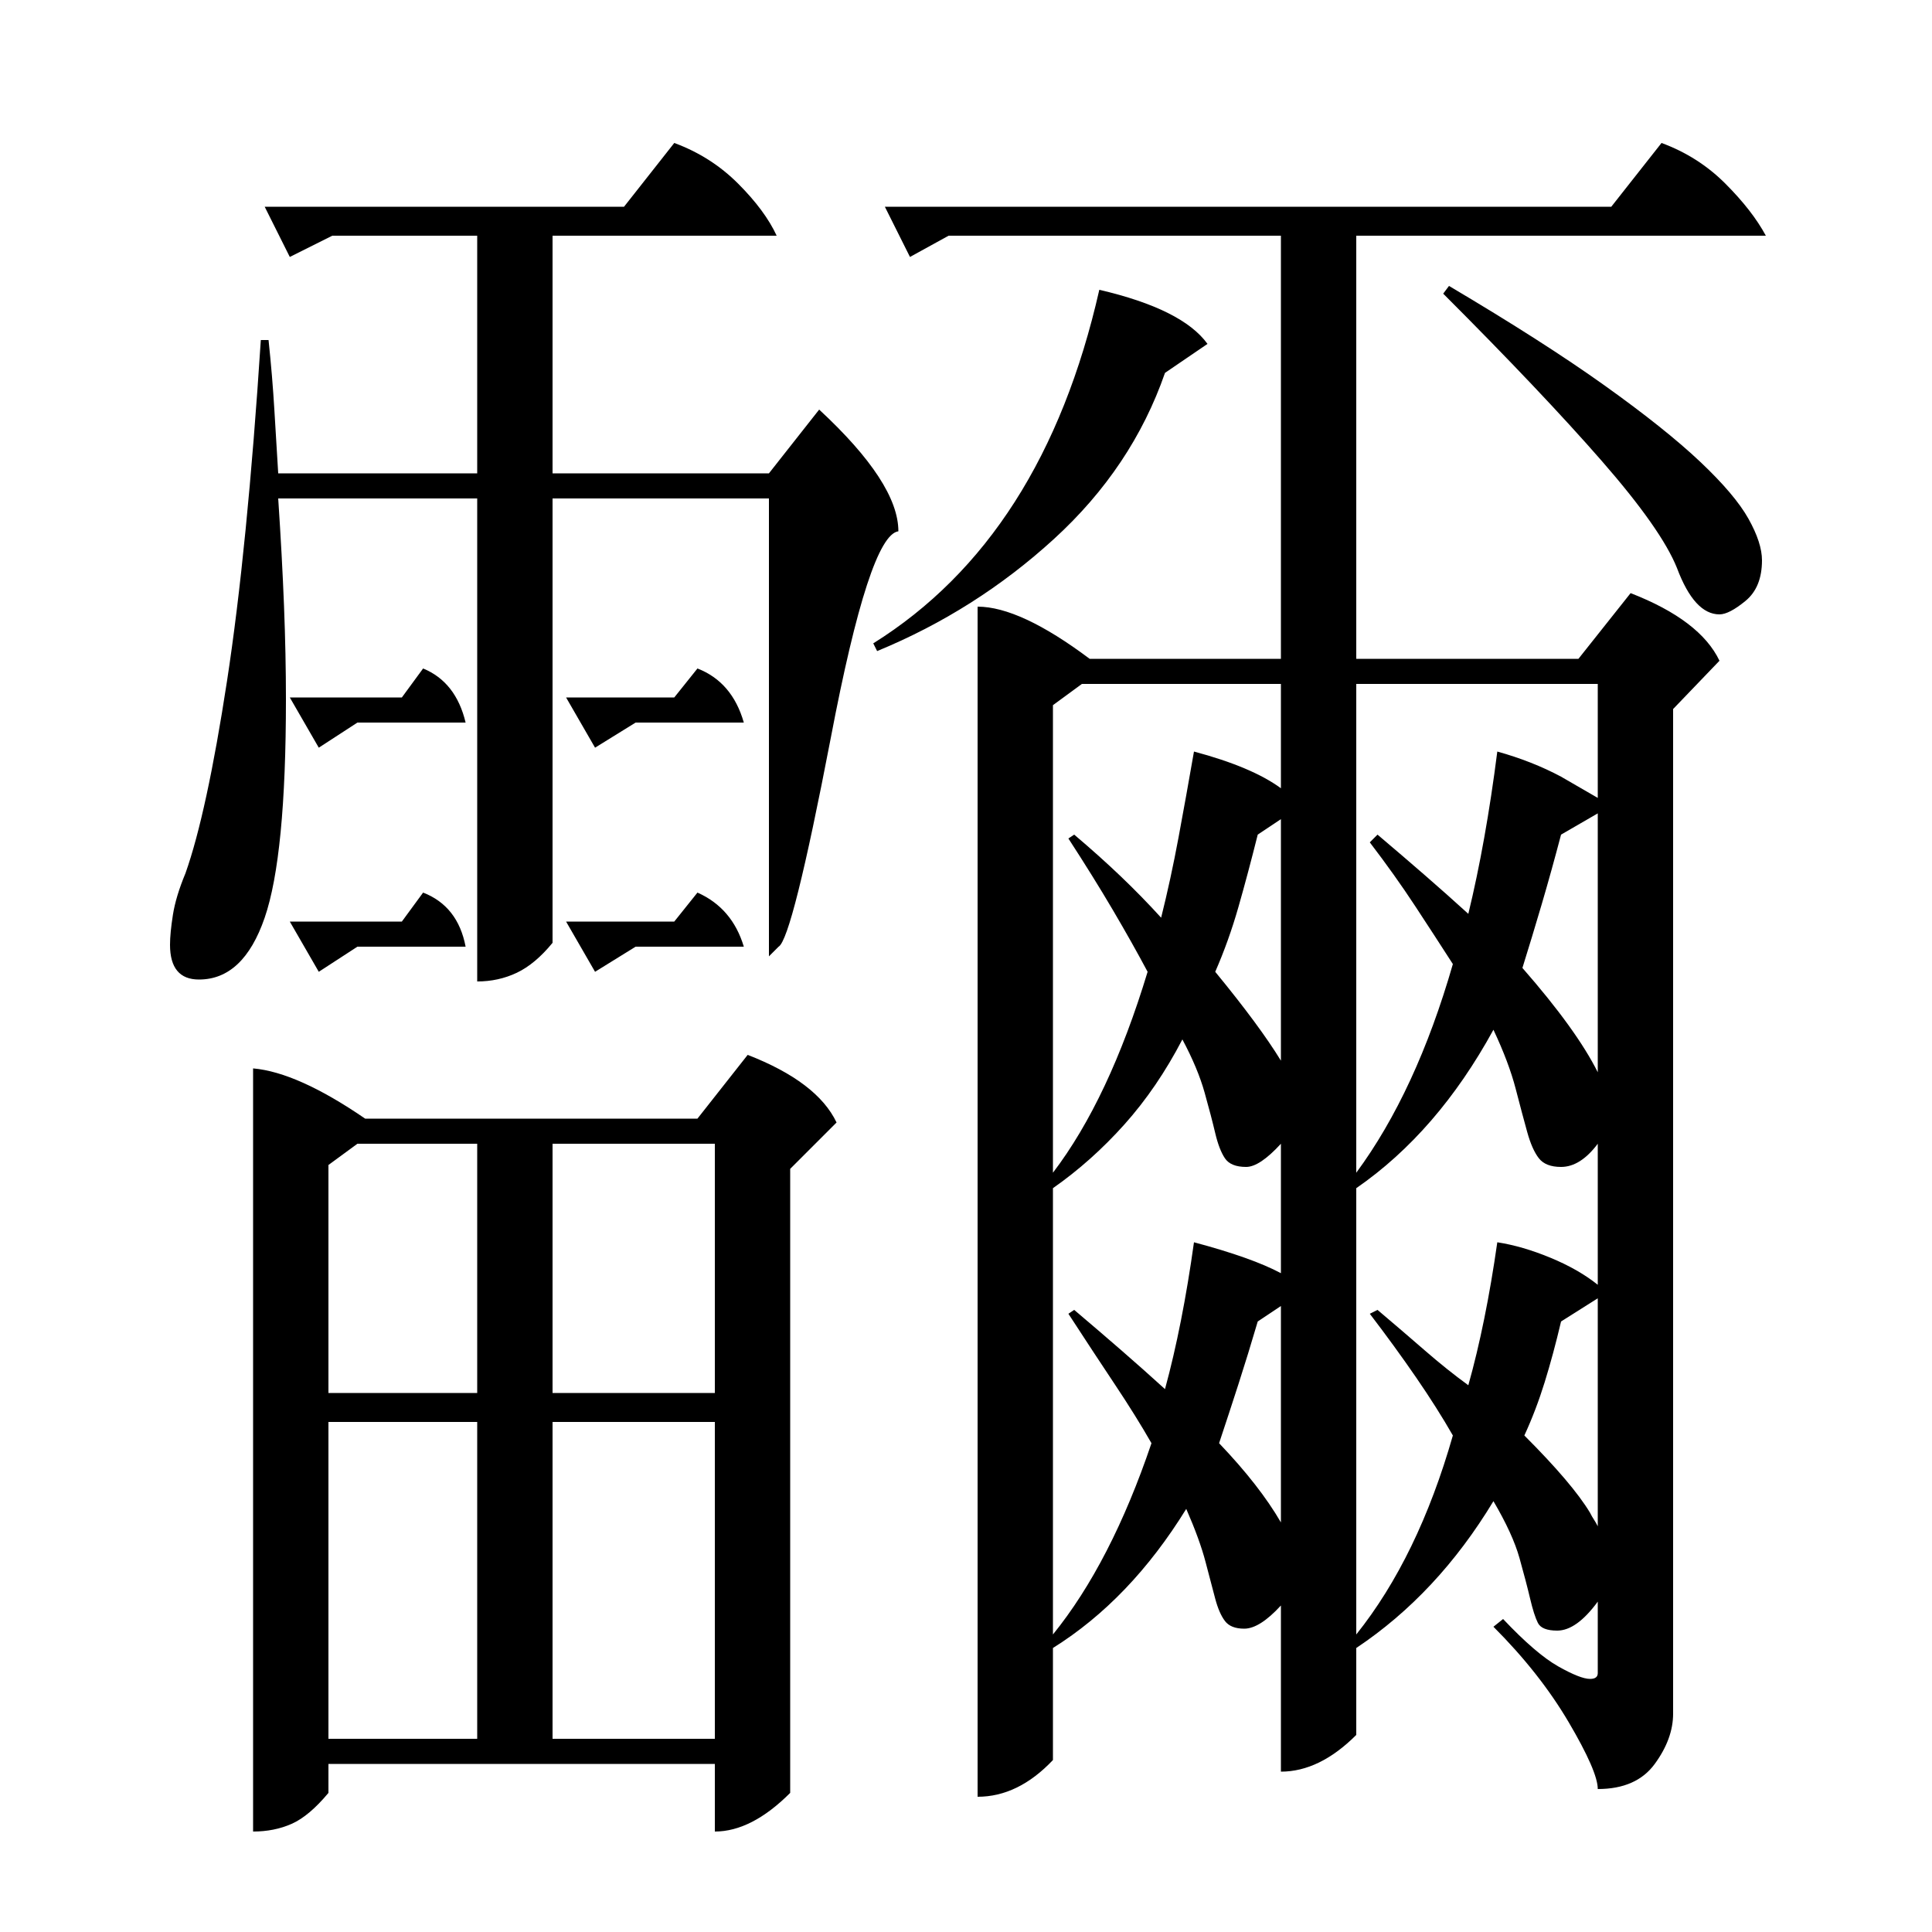 <?xml version="1.0" standalone="no"?>
<!DOCTYPE svg PUBLIC "-//W3C//DTD SVG 1.1//EN" "http://www.w3.org/Graphics/SVG/1.1/DTD/svg11.dtd" >
<svg xmlns="http://www.w3.org/2000/svg" xmlns:xlink="http://www.w3.org/1999/xlink" version="1.1" viewBox="0 -200 1000 1000">
  <g transform="matrix(1 0 0 -1 0 800)">
   <path fill="currentColor"
d="M506 686q22 0 58 -27h99v219h-172l-20 -11l-13 26h376l26 33q19 -7 33 -21t21 -27h-212v-219h115l27 34q36 -14 46 -35l-24 -25v-520q0 -13 -9.5 -26t-29.5 -13q0 9 -15 34.5t-39 49.5l5 4q17 -18 28.5 -24.5t16.5 -6.5q4 0 4 3v37q-11 -15 -21 -15q-8 0 -10 4t-4 12.5
t-5.5 21t-13.5 29.5q-29 -48 -71 -76v-45q-19 -19 -39 -19v86q-11 -12 -19 -12q-7 0 -10 4t-5 11.5t-5 19t-10 27.5q-29 -47 -69 -72v-58q-18 -19 -39 -19v616zM131 447q23 -2 58 -26h172l26 33q36 -14 46 -35l-24 -24v-323q-20 -20 -39 -20v35h-200v-15q-10 -12 -19 -16
t-20 -4v395zM139 824q2 -19 3 -36t2 -33h103v123h-75l-22 -11l-13 26h186l26 33q19 -7 33 -21t20 -27h-116v-123h112l26 33q41 -38 41 -63q-15 -2 -35 -107q-20 -104 -27 -108l-5 -5v237h-112v-230q-9 -11 -18.5 -15.5t-20.5 -4.5v250h-103q2 -30 3 -55.5t1 -48.5
q0 -81 -11 -113t-34 -32q-15 0 -15 18q0 6 1.5 15.5t6.5 21.5q11 31 21.5 99.5t17.5 176.5h4zM775 357q13 -2 27.5 -8t24.5 -14v73q-9 -12 -19 -12q-8 0 -11.5 4.5t-6 13.5t-6 22.5t-11.5 30.5q-29 -53 -71 -82v-231q32 40 50 103q-8 14 -19 30t-24 33l4 2q13 -11 24.5 -21
t22.5 -18q9 32 15 74zM618 357q30 -8 45 -16v67q-11 -12 -18 -12q-8 0 -11 4.5t-5 13t-5.5 21t-11.5 27.5q-13 -25 -30 -44t-37 -33v-231q30 37 51 99q-8 14 -19 30.5t-24 36.5l3 2q13 -11 24.5 -21t22.5 -20q9 33 15 76zM775 611q18 -5 33 -13l19 -11v59h-125v-253
q31 42 50 108q-9 14 -19.5 30t-23.5 33l4 4q13 -11 24.5 -21t22.5 -20q9 37 15 84zM286 100h84v164h-84v-164zM618 611q30 -8 45 -19v54h-103l-15 -11v-242q29 38 49 104q-8 15 -18 32t-23 37l3 2q13 -11 24 -21.5t21 -21.5q5 20 9 41.5t8 44.5zM170 100h77v164h-77v-164z
M370 408h-84v-129h84v129zM170 279h77v129h-62l-15 -11v-118zM569 850q43 -10 56 -28l-22 -15q-17 -49 -57.5 -86t-91.5 -58l-2 4q88 55 117 183zM750 852q49 -29 80.5 -51.5t49.5 -39.5t25 -29.5t7 -21.5q0 -14 -8.5 -21t-13.5 -7q-13 0 -22 24q-8 20 -39 55.5t-82 86.5z
M827 445v134l-19 -11q-5 -19 -10 -36t-10 -33q28 -32 39 -54zM823 217q1 -2 2 -3.5t2 -3.5v118l-19 -12q-4 -17 -8.5 -31.5t-10.5 -27.5q25 -25 34 -40zM663 451v125l-12 -8q-5 -20 -10 -37.5t-12 -33.5q23 -28 34 -46zM663 212v112l-12 -8q-5 -17 -10 -32.5t-10 -30.5
q21 -22 32 -41zM329 510l-21 -13l-15 26h56l12 15q18 -8 24 -28h-56zM329 626l-21 -13l-15 26h56l12 15q18 -7 24 -28h-56zM185 626l-20 -13l-15 26h58l11 15q17 -7 22 -28h-56zM185 510l-20 -13l-15 26h58l11 15q18 -7 22 -28h-56z" />
  </g>

</svg>
